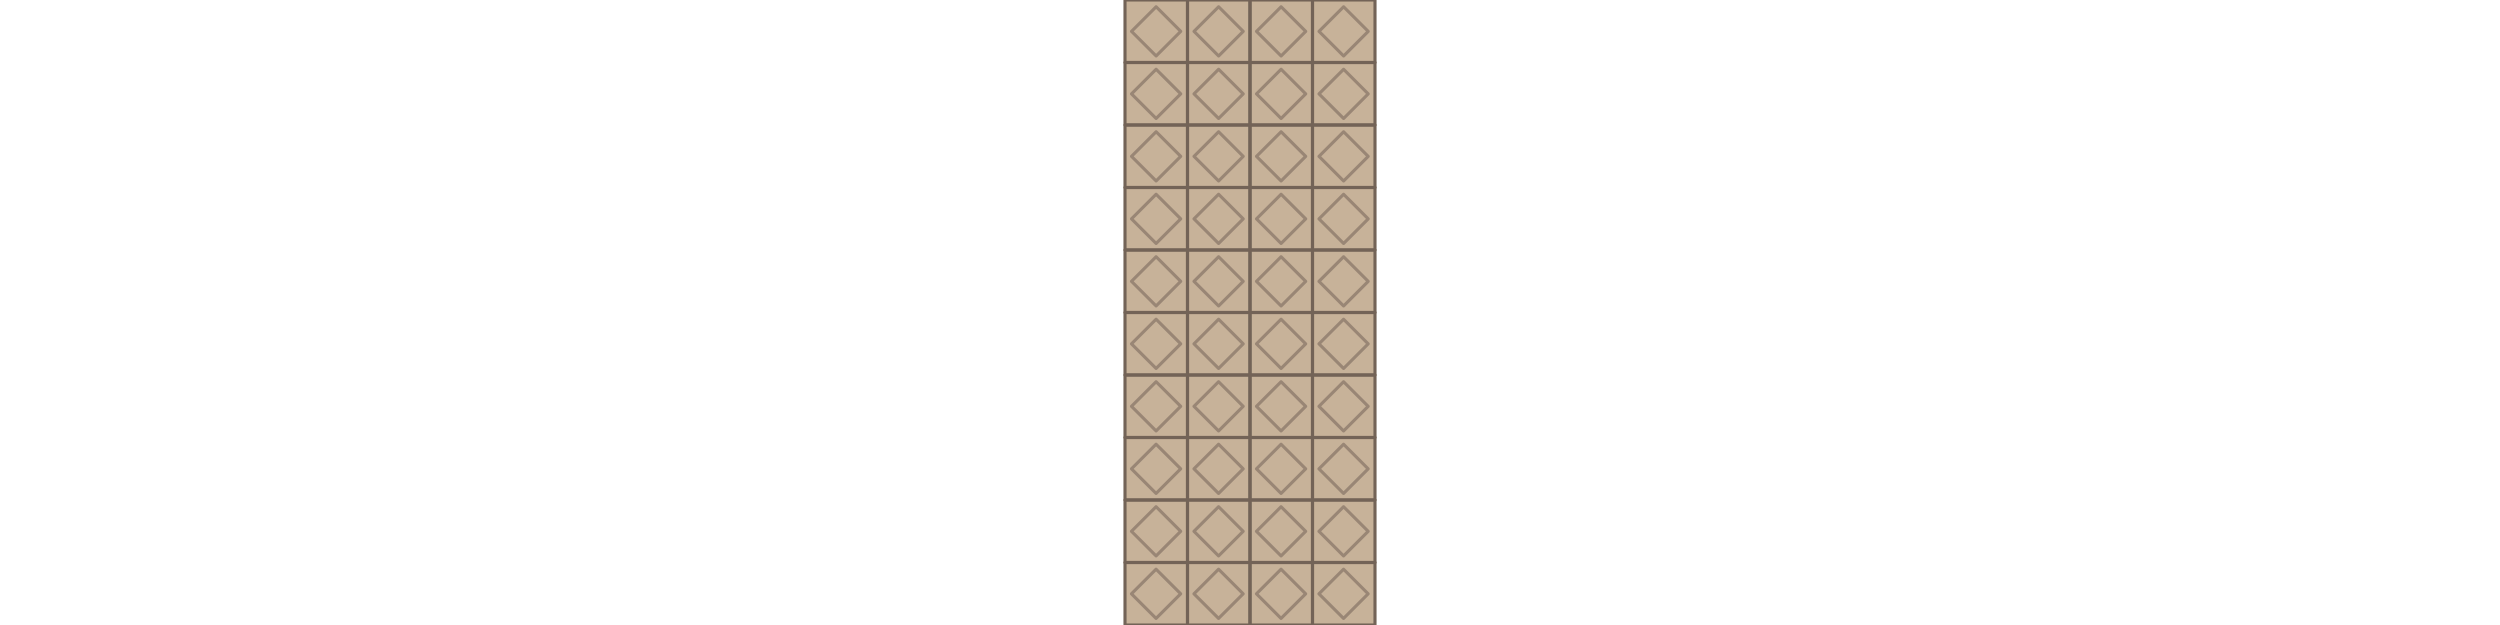 <?xml version="1.0" encoding="utf-8"?>
<!-- Generator: Adobe Illustrator 17.0.0, SVG Export Plug-In . SVG Version: 6.00 Build 0)  -->
<!DOCTYPE svg PUBLIC "-//W3C//DTD SVG 1.1//EN" "http://www.w3.org/Graphics/SVG/1.1/DTD/svg11.dtd">
<svg version="1.1" xmlns="http://www.w3.org/2000/svg" xmlns:xlink="http://www.w3.org/1999/xlink" x="0px" y="0px" width="800px"
	 height="200px" viewBox="0 0 800 200" enable-background="new 0 0 800 200" xml:space="preserve">
<g id="Layer_2">
</g>
<g id="Layer_1">
	<rect x="360" fill="#C7B299" width="80" height="200"/>
	<rect x="360" fill="none" stroke="#736357" stroke-linejoin="round" stroke-miterlimit="10" width="20" height="20"/>
	
		<rect x="364.432" y="4.432" transform="matrix(0.707 -0.707 0.707 0.707 101.299 264.558)" fill="none" stroke="#998675" stroke-linejoin="round" stroke-miterlimit="10" width="11.137" height="11.137"/>
	
		<rect x="384.432" y="4.432" transform="matrix(0.707 -0.707 0.707 0.707 107.157 278.701)" fill="none" stroke="#998675" stroke-linejoin="round" stroke-miterlimit="10" width="11.137" height="11.137"/>
	
		<rect x="404.432" y="4.432" transform="matrix(0.707 -0.707 0.707 0.707 113.015 292.843)" fill="none" stroke="#998675" stroke-linejoin="round" stroke-miterlimit="10" width="11.137" height="11.137"/>
	<rect x="380" fill="none" stroke="#736357" stroke-linejoin="round" stroke-miterlimit="10" width="20" height="20"/>
	<rect x="400" fill="none" stroke="#736357" stroke-linejoin="round" stroke-miterlimit="10" width="20" height="20"/>
	<rect x="360" y="20" fill="none" stroke="#736357" stroke-linejoin="round" stroke-miterlimit="10" width="20" height="20"/>
	
		<rect x="364.432" y="24.432" transform="matrix(0.707 -0.707 0.707 0.707 87.157 270.416)" fill="none" stroke="#998675" stroke-linejoin="round" stroke-miterlimit="10" width="11.137" height="11.137"/>
	
		<rect x="384.432" y="24.432" transform="matrix(0.707 -0.707 0.707 0.707 93.015 284.558)" fill="none" stroke="#998675" stroke-linejoin="round" stroke-miterlimit="10" width="11.137" height="11.137"/>
	
		<rect x="404.432" y="24.432" transform="matrix(0.707 -0.707 0.707 0.707 98.873 298.701)" fill="none" stroke="#998675" stroke-linejoin="round" stroke-miterlimit="10" width="11.137" height="11.137"/>
	<rect x="380" y="20" fill="none" stroke="#736357" stroke-linejoin="round" stroke-miterlimit="10" width="20" height="20"/>
	<rect x="400" y="20" fill="none" stroke="#736357" stroke-linejoin="round" stroke-miterlimit="10" width="20" height="20"/>
	<rect x="360" y="40" fill="none" stroke="#736357" stroke-linejoin="round" stroke-miterlimit="10" width="20" height="20"/>
	
		<rect x="364.432" y="44.432" transform="matrix(0.707 -0.707 0.707 0.707 73.015 276.274)" fill="none" stroke="#998675" stroke-linejoin="round" stroke-miterlimit="10" width="11.137" height="11.137"/>
	
		<rect x="384.432" y="44.432" transform="matrix(0.707 -0.707 0.707 0.707 78.873 290.416)" fill="none" stroke="#998675" stroke-linejoin="round" stroke-miterlimit="10" width="11.137" height="11.137"/>
	
		<rect x="404.432" y="44.432" transform="matrix(0.707 -0.707 0.707 0.707 84.731 304.558)" fill="none" stroke="#998675" stroke-linejoin="round" stroke-miterlimit="10" width="11.137" height="11.137"/>
	<rect x="380" y="40" fill="none" stroke="#736357" stroke-linejoin="round" stroke-miterlimit="10" width="20" height="20"/>
	<rect x="400" y="40" fill="none" stroke="#736357" stroke-linejoin="round" stroke-miterlimit="10" width="20" height="20"/>
	<rect x="360" y="60" fill="none" stroke="#736357" stroke-linejoin="round" stroke-miterlimit="10" width="20" height="20"/>
	
		<rect x="364.432" y="64.432" transform="matrix(0.707 -0.707 0.707 0.707 58.873 282.132)" fill="none" stroke="#998675" stroke-linejoin="round" stroke-miterlimit="10" width="11.137" height="11.137"/>
	
		<rect x="384.432" y="64.432" transform="matrix(0.707 -0.707 0.707 0.707 64.731 296.274)" fill="none" stroke="#998675" stroke-linejoin="round" stroke-miterlimit="10" width="11.137" height="11.137"/>
	
		<rect x="404.432" y="64.432" transform="matrix(0.707 -0.707 0.707 0.707 70.589 310.416)" fill="none" stroke="#998675" stroke-linejoin="round" stroke-miterlimit="10" width="11.137" height="11.137"/>
	<rect x="380" y="60" fill="none" stroke="#736357" stroke-linejoin="round" stroke-miterlimit="10" width="20" height="20"/>
	<rect x="400" y="60" fill="none" stroke="#736357" stroke-linejoin="round" stroke-miterlimit="10" width="20" height="20"/>
	<rect x="360" y="80" fill="none" stroke="#736357" stroke-linejoin="round" stroke-miterlimit="10" width="20" height="20"/>
	
		<rect x="364.432" y="84.432" transform="matrix(0.707 -0.707 0.707 0.707 44.731 287.99)" fill="none" stroke="#998675" stroke-linejoin="round" stroke-miterlimit="10" width="11.137" height="11.137"/>
	
		<rect x="384.432" y="84.432" transform="matrix(0.707 -0.707 0.707 0.707 50.589 302.132)" fill="none" stroke="#998675" stroke-linejoin="round" stroke-miterlimit="10" width="11.137" height="11.137"/>
	
		<rect x="404.432" y="84.432" transform="matrix(0.707 -0.707 0.707 0.707 56.447 316.274)" fill="none" stroke="#998675" stroke-linejoin="round" stroke-miterlimit="10" width="11.137" height="11.137"/>
	<rect x="380" y="80" fill="none" stroke="#736357" stroke-linejoin="round" stroke-miterlimit="10" width="20" height="20"/>
	<rect x="400" y="80" fill="none" stroke="#736357" stroke-linejoin="round" stroke-miterlimit="10" width="20" height="20"/>
	<rect x="360" y="100" fill="none" stroke="#736357" stroke-linejoin="round" stroke-miterlimit="10" width="20" height="20"/>
	
		<rect x="364.432" y="104.432" transform="matrix(0.707 -0.707 0.707 0.707 30.589 293.848)" fill="none" stroke="#998675" stroke-linejoin="round" stroke-miterlimit="10" width="11.137" height="11.137"/>
	
		<rect x="384.432" y="104.432" transform="matrix(0.707 -0.707 0.707 0.707 36.447 307.99)" fill="none" stroke="#998675" stroke-linejoin="round" stroke-miterlimit="10" width="11.137" height="11.137"/>
	
		<rect x="404.432" y="104.432" transform="matrix(0.707 -0.707 0.707 0.707 42.304 322.132)" fill="none" stroke="#998675" stroke-linejoin="round" stroke-miterlimit="10" width="11.137" height="11.137"/>
	<rect x="380" y="100" fill="none" stroke="#736357" stroke-linejoin="round" stroke-miterlimit="10" width="20" height="20"/>
	<rect x="400" y="100" fill="none" stroke="#736357" stroke-linejoin="round" stroke-miterlimit="10" width="20" height="20"/>
	<rect x="360" y="120" fill="none" stroke="#736357" stroke-linejoin="round" stroke-miterlimit="10" width="20" height="20"/>
	
		<rect x="364.432" y="124.432" transform="matrix(0.707 -0.707 0.707 0.707 16.447 299.706)" fill="none" stroke="#998675" stroke-linejoin="round" stroke-miterlimit="10" width="11.137" height="11.137"/>
	
		<rect x="384.432" y="124.432" transform="matrix(0.707 -0.707 0.707 0.707 22.305 313.848)" fill="none" stroke="#998675" stroke-linejoin="round" stroke-miterlimit="10" width="11.137" height="11.137"/>
	
		<rect x="404.432" y="124.432" transform="matrix(0.707 -0.707 0.707 0.707 28.162 327.99)" fill="none" stroke="#998675" stroke-linejoin="round" stroke-miterlimit="10" width="11.137" height="11.137"/>
	<rect x="380" y="120" fill="none" stroke="#736357" stroke-linejoin="round" stroke-miterlimit="10" width="20" height="20"/>
	<rect x="400" y="120" fill="none" stroke="#736357" stroke-linejoin="round" stroke-miterlimit="10" width="20" height="20"/>
	<rect x="360" y="140" fill="none" stroke="#736357" stroke-linejoin="round" stroke-miterlimit="10" width="20" height="20"/>
	
		<rect x="364.432" y="144.432" transform="matrix(0.707 -0.707 0.707 0.707 2.304 305.563)" fill="none" stroke="#998675" stroke-linejoin="round" stroke-miterlimit="10" width="11.137" height="11.137"/>
	
		<rect x="384.432" y="144.432" transform="matrix(0.707 -0.707 0.707 0.707 8.162 319.706)" fill="none" stroke="#998675" stroke-linejoin="round" stroke-miterlimit="10" width="11.137" height="11.137"/>
	
		<rect x="404.432" y="144.432" transform="matrix(0.707 -0.707 0.707 0.707 14.02 333.848)" fill="none" stroke="#998675" stroke-linejoin="round" stroke-miterlimit="10" width="11.137" height="11.137"/>
	<rect x="380" y="140" fill="none" stroke="#736357" stroke-linejoin="round" stroke-miterlimit="10" width="20" height="20"/>
	<rect x="400" y="140" fill="none" stroke="#736357" stroke-linejoin="round" stroke-miterlimit="10" width="20" height="20"/>
	
		<rect x="424.432" y="4.432" transform="matrix(0.707 -0.707 0.707 0.707 118.873 306.985)" fill="none" stroke="#998675" stroke-linejoin="round" stroke-miterlimit="10" width="11.137" height="11.137"/>
	<rect x="420" fill="none" stroke="#736357" stroke-linejoin="round" stroke-miterlimit="10" width="20" height="20"/>
	
		<rect x="424.432" y="24.432" transform="matrix(0.707 -0.707 0.707 0.707 104.731 312.843)" fill="none" stroke="#998675" stroke-linejoin="round" stroke-miterlimit="10" width="11.137" height="11.137"/>
	<rect x="420" y="20" fill="none" stroke="#736357" stroke-linejoin="round" stroke-miterlimit="10" width="20" height="20"/>
	
		<rect x="424.432" y="44.432" transform="matrix(0.707 -0.707 0.707 0.707 90.589 318.701)" fill="none" stroke="#998675" stroke-linejoin="round" stroke-miterlimit="10" width="11.137" height="11.137"/>
	<rect x="420" y="40" fill="none" stroke="#736357" stroke-linejoin="round" stroke-miterlimit="10" width="20" height="20"/>
	
		<rect x="424.432" y="64.432" transform="matrix(0.707 -0.707 0.707 0.707 76.447 324.558)" fill="none" stroke="#998675" stroke-linejoin="round" stroke-miterlimit="10" width="11.137" height="11.137"/>
	<rect x="420" y="60" fill="none" stroke="#736357" stroke-linejoin="round" stroke-miterlimit="10" width="20" height="20"/>
	
		<rect x="424.432" y="84.432" transform="matrix(0.707 -0.707 0.707 0.707 62.304 330.416)" fill="none" stroke="#998675" stroke-linejoin="round" stroke-miterlimit="10" width="11.137" height="11.137"/>
	<rect x="420" y="80" fill="none" stroke="#736357" stroke-linejoin="round" stroke-miterlimit="10" width="20" height="20"/>
	
		<rect x="424.432" y="104.432" transform="matrix(0.707 -0.707 0.707 0.707 48.162 336.274)" fill="none" stroke="#998675" stroke-linejoin="round" stroke-miterlimit="10" width="11.137" height="11.137"/>
	<rect x="420" y="100" fill="none" stroke="#736357" stroke-linejoin="round" stroke-miterlimit="10" width="20" height="20"/>
	
		<rect x="424.432" y="124.432" transform="matrix(0.707 -0.707 0.707 0.707 34.02 342.132)" fill="none" stroke="#998675" stroke-linejoin="round" stroke-miterlimit="10" width="11.137" height="11.137"/>
	<rect x="420" y="120" fill="none" stroke="#736357" stroke-linejoin="round" stroke-miterlimit="10" width="20" height="20"/>
	
		<rect x="424.432" y="144.432" transform="matrix(0.707 -0.707 0.707 0.707 19.878 347.99)" fill="none" stroke="#998675" stroke-linejoin="round" stroke-miterlimit="10" width="11.137" height="11.137"/>
	<rect x="420" y="140" fill="none" stroke="#736357" stroke-linejoin="round" stroke-miterlimit="10" width="20" height="20"/>
	<rect x="360" y="160" fill="none" stroke="#736357" stroke-linejoin="round" stroke-miterlimit="10" width="20" height="20"/>
	
		<rect x="364.432" y="164.432" transform="matrix(0.707 -0.707 0.707 0.707 -11.838 311.421)" fill="none" stroke="#998675" stroke-linejoin="round" stroke-miterlimit="10" width="11.137" height="11.137"/>
	
		<rect x="384.432" y="164.432" transform="matrix(0.707 -0.707 0.707 0.707 -5.98 325.563)" fill="none" stroke="#998675" stroke-linejoin="round" stroke-miterlimit="10" width="11.137" height="11.137"/>
	
		<rect x="404.432" y="164.432" transform="matrix(0.707 -0.707 0.707 0.707 -0.122 339.706)" fill="none" stroke="#998675" stroke-linejoin="round" stroke-miterlimit="10" width="11.137" height="11.137"/>
	<rect x="380" y="160" fill="none" stroke="#736357" stroke-linejoin="round" stroke-miterlimit="10" width="20" height="20"/>
	<rect x="400" y="160" fill="none" stroke="#736357" stroke-linejoin="round" stroke-miterlimit="10" width="20" height="20"/>
	<rect x="360" y="180" fill="none" stroke="#736357" stroke-linejoin="round" stroke-miterlimit="10" width="20" height="20"/>
	
		<rect x="364.432" y="184.432" transform="matrix(0.707 -0.707 0.707 0.707 -25.98 317.279)" fill="none" stroke="#998675" stroke-linejoin="round" stroke-miterlimit="10" width="11.137" height="11.137"/>
	
		<rect x="384.432" y="184.432" transform="matrix(0.707 -0.707 0.707 0.707 -20.122 331.421)" fill="none" stroke="#998675" stroke-linejoin="round" stroke-miterlimit="10" width="11.137" height="11.137"/>
	
		<rect x="404.432" y="184.432" transform="matrix(0.707 -0.707 0.707 0.707 -14.264 345.563)" fill="none" stroke="#998675" stroke-linejoin="round" stroke-miterlimit="10" width="11.137" height="11.137"/>
	<rect x="380" y="180" fill="none" stroke="#736357" stroke-linejoin="round" stroke-miterlimit="10" width="20" height="20"/>
	<rect x="400" y="180" fill="none" stroke="#736357" stroke-linejoin="round" stroke-miterlimit="10" width="20" height="20"/>
	
		<rect x="424.432" y="164.432" transform="matrix(0.707 -0.707 0.707 0.707 5.736 353.848)" fill="none" stroke="#998675" stroke-linejoin="round" stroke-miterlimit="10" width="11.137" height="11.137"/>
	<rect x="420" y="160" fill="none" stroke="#736357" stroke-linejoin="round" stroke-miterlimit="10" width="20" height="20"/>
	
		<rect x="424.432" y="184.432" transform="matrix(0.707 -0.707 0.707 0.707 -8.406 359.706)" fill="none" stroke="#998675" stroke-linejoin="round" stroke-miterlimit="10" width="11.137" height="11.137"/>
	<rect x="420" y="180" fill="none" stroke="#736357" stroke-linejoin="round" stroke-miterlimit="10" width="20" height="20"/>
</g>
</svg>
